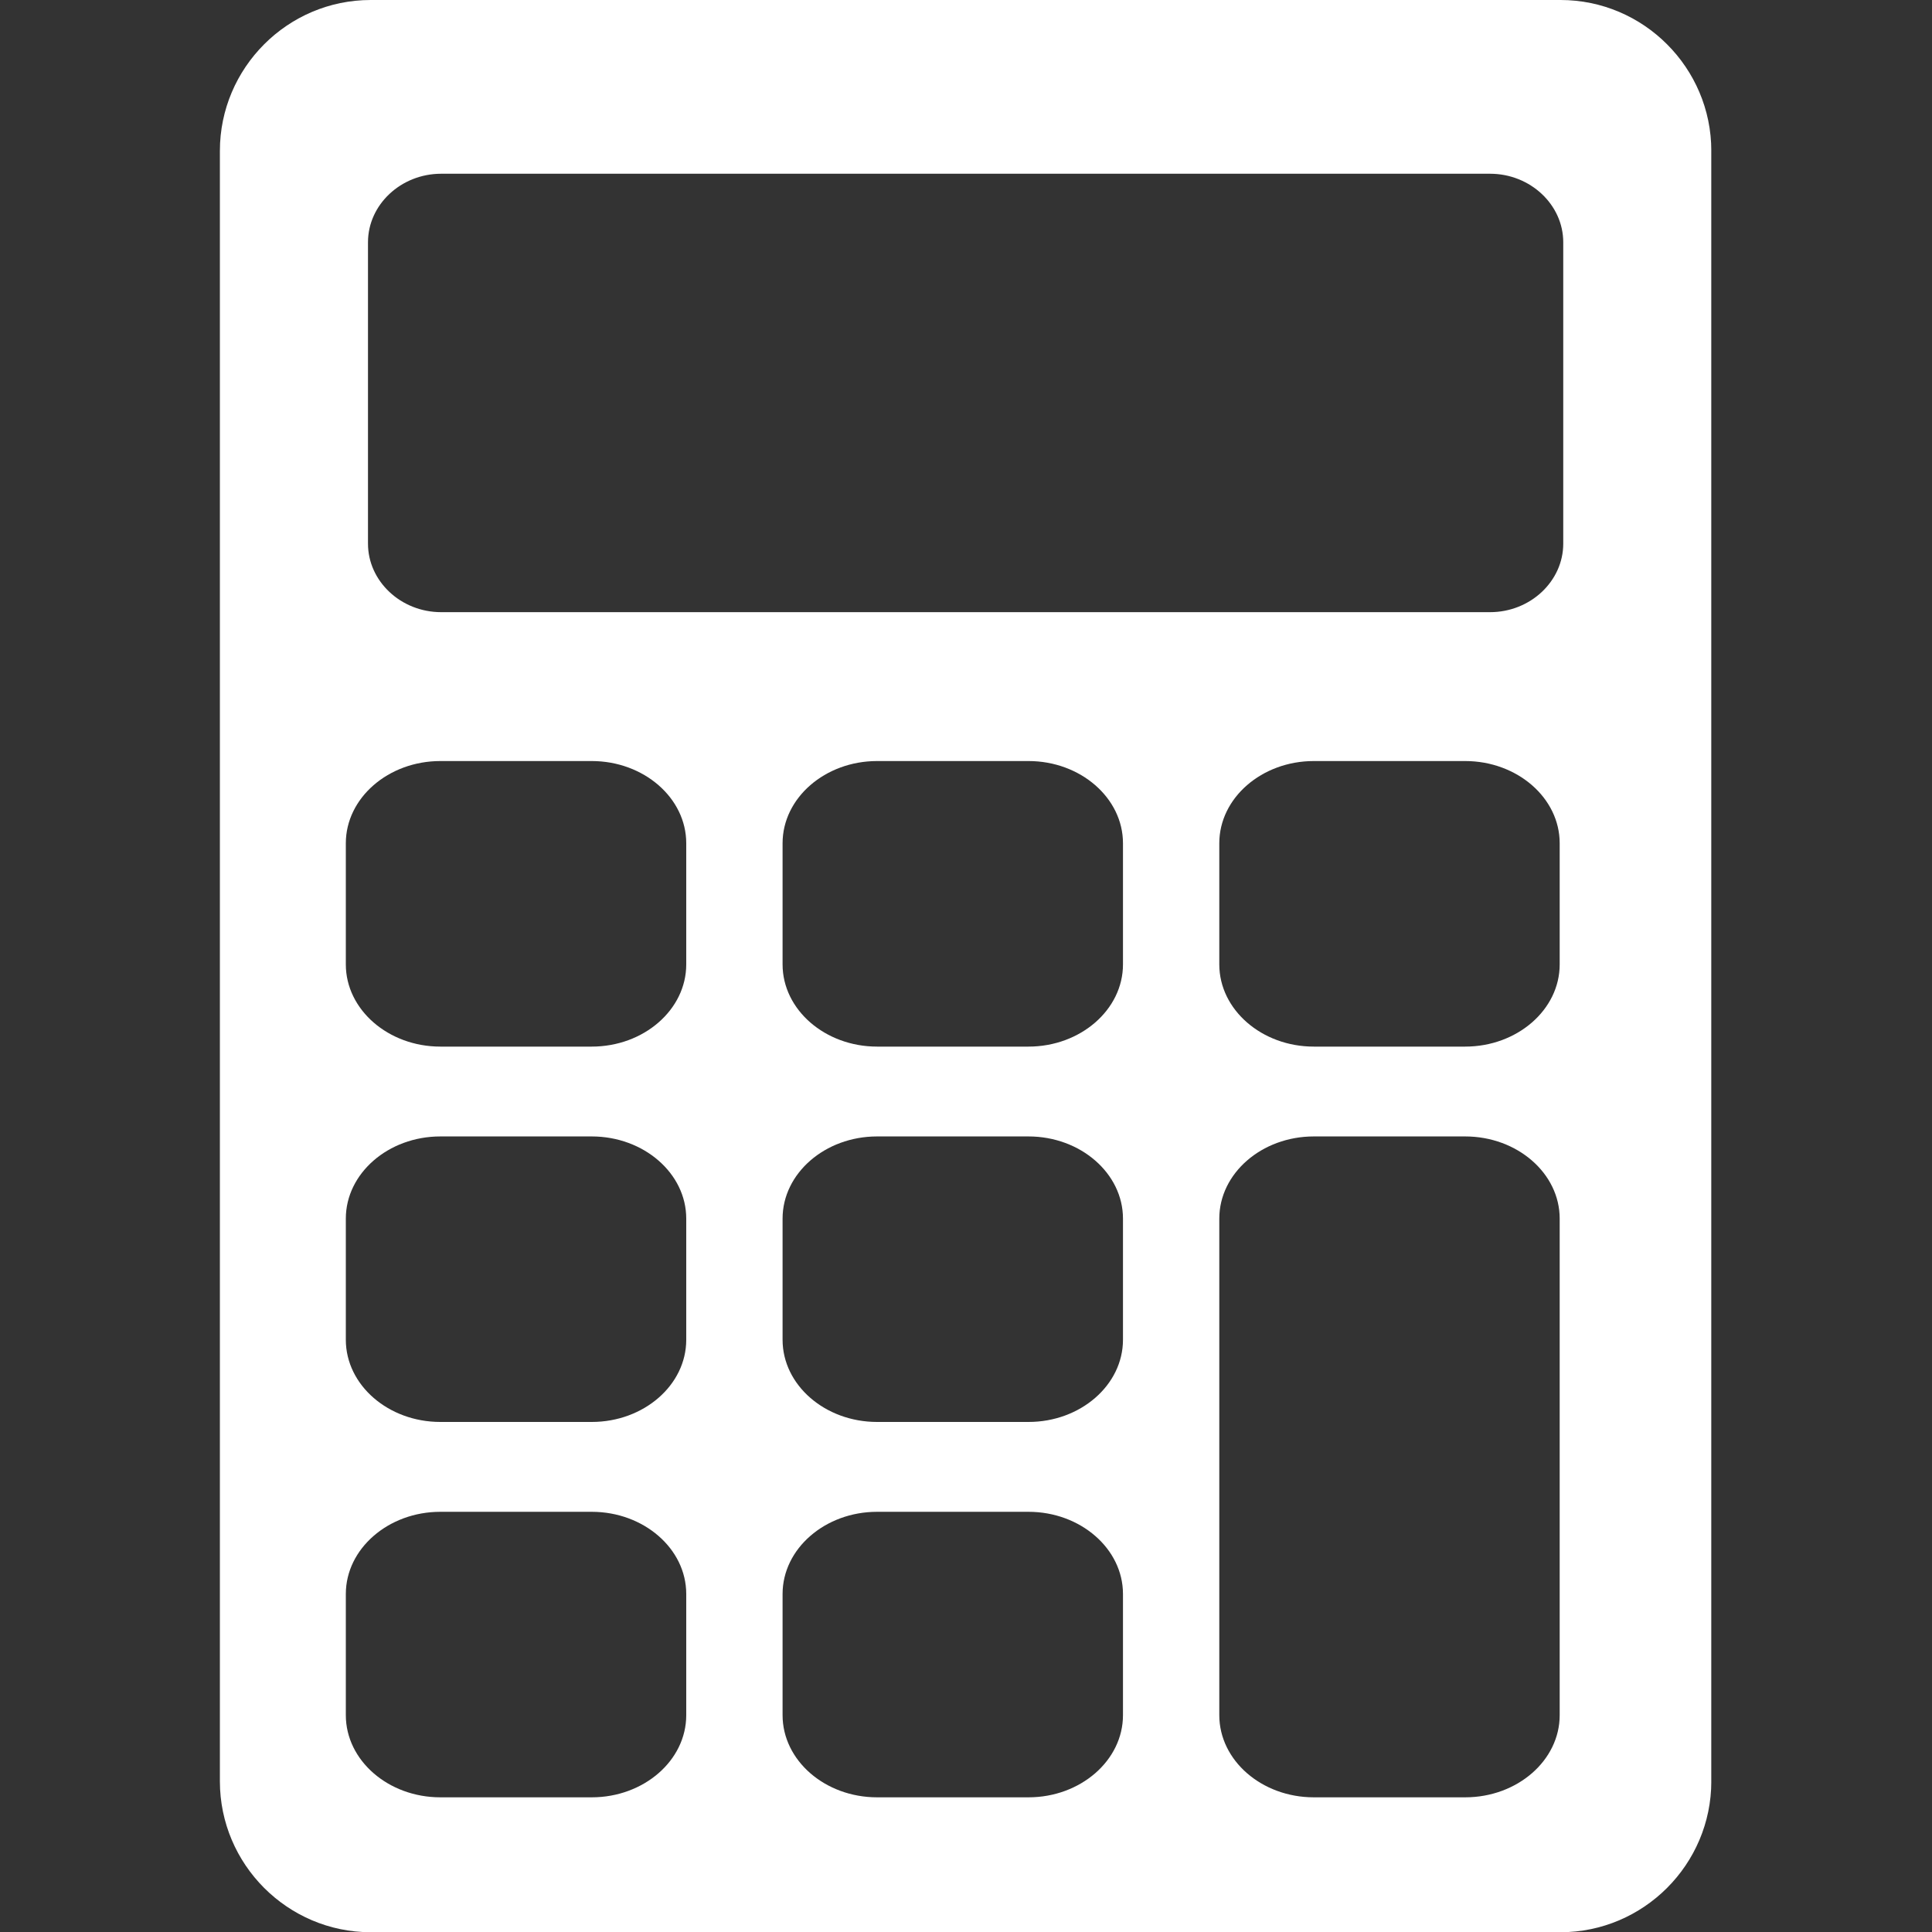 <svg xmlns="http://www.w3.org/2000/svg" xmlns:xlink="http://www.w3.org/1999/xlink" width="500" zoomAndPan="magnify" viewBox="0 0 375 375" height="500" preserveAspectRatio="xMidYMid meet" version="1.0"><rect x="0" y="0" width="375" height="375" fill="#333333" stroke="none"/><defs><clipPath id="37cd4ca42c"><path d="M 42.656 0 L 332.156 0 L 332.156 375 L 42.656 375 Z M 42.656 0 " clip-rule="nonzero"/></clipPath></defs><g clip-path="url(#37cd4ca42c)"><path fill="#ffffff" d="M 332.164 345.758 L 332.164 29.281 C 332.164 21.227 328.875 13.902 323.574 8.598 C 318.273 3.289 310.957 0 302.902 0 L 71.941 0 C 63.891 0 56.57 3.289 51.27 8.598 C 45.973 13.902 42.68 21.227 42.68 29.281 L 42.68 345.758 C 42.68 353.816 45.973 361.141 51.27 366.445 C 56.57 371.746 63.891 375.043 71.941 375.043 L 302.902 375.043 C 310.957 375.043 318.273 371.746 323.574 366.445 C 328.875 361.141 332.164 353.816 332.164 345.758 Z M 85.473 147.719 L 114.859 147.719 C 119.906 147.719 124.496 149.516 127.816 152.402 C 131.141 155.289 133.199 159.281 133.199 163.672 L 133.199 187.191 C 133.199 191.586 131.141 195.57 127.816 198.461 C 124.496 201.352 119.906 203.145 114.859 203.145 L 85.473 203.145 C 80.418 203.145 75.832 201.348 72.512 198.461 C 69.191 195.57 67.125 191.586 67.125 187.191 L 67.125 163.672 C 67.125 159.281 69.191 155.289 72.512 152.402 C 75.832 149.516 80.418 147.719 85.473 147.719 Z M 170.238 147.719 L 199.629 147.719 C 204.68 147.719 209.262 149.516 212.582 152.402 C 215.906 155.289 217.969 159.281 217.969 163.672 L 217.969 187.191 C 217.969 191.586 215.906 195.57 212.582 198.461 C 209.262 201.348 204.68 203.145 199.629 203.145 L 170.238 203.145 C 165.188 203.145 160.602 201.348 157.281 198.461 C 153.961 195.57 151.898 191.586 151.898 187.191 L 151.898 163.672 C 151.898 159.281 153.961 155.289 157.281 152.402 C 160.602 149.516 165.188 147.719 170.238 147.719 Z M 255.008 147.719 L 284.395 147.719 C 289.445 147.719 294.031 149.516 297.352 152.402 C 300.676 155.289 302.734 159.281 302.734 163.672 L 302.734 187.191 C 302.734 191.586 300.676 195.57 297.352 198.461 C 294.031 201.348 289.445 203.145 284.395 203.145 L 255.008 203.145 C 249.953 203.145 245.367 201.352 242.047 198.461 C 238.727 195.57 236.664 191.586 236.664 187.191 L 236.664 163.672 C 236.664 159.281 238.727 155.289 242.047 152.402 C 245.367 149.516 249.953 147.719 255.008 147.719 Z M 85.473 220.582 L 114.859 220.582 C 119.906 220.582 124.496 222.375 127.816 225.262 C 131.141 228.152 133.199 232.137 133.199 236.527 L 133.199 260.051 C 133.199 264.441 131.141 268.434 127.816 271.32 C 124.496 274.207 119.906 276 114.859 276 L 85.473 276 C 80.418 276 75.832 274.207 72.512 271.32 C 69.191 268.434 67.125 264.441 67.125 260.051 L 67.125 236.527 C 67.125 232.137 69.191 228.152 72.512 225.262 C 75.832 222.375 80.418 220.582 85.473 220.582 Z M 170.238 220.582 L 199.629 220.582 C 204.68 220.582 209.262 222.375 212.582 225.262 C 215.906 228.152 217.969 232.137 217.969 236.527 L 217.969 260.051 C 217.969 264.441 215.906 268.434 212.582 271.32 C 209.262 274.207 204.68 276 199.629 276 L 170.238 276 C 165.188 276 160.602 274.207 157.281 271.32 C 153.961 268.434 151.898 264.441 151.898 260.051 L 151.898 236.527 C 151.898 232.137 153.961 228.152 157.281 225.262 C 160.602 222.375 165.188 220.582 170.238 220.582 Z M 255.008 220.582 L 284.395 220.582 C 289.445 220.582 294.031 222.375 297.352 225.262 C 300.676 228.152 302.734 232.137 302.734 236.527 L 302.734 332.914 C 302.734 337.305 300.676 341.293 297.352 344.18 C 294.031 347.066 289.445 348.859 284.395 348.859 L 255.008 348.859 C 249.953 348.859 245.367 347.066 242.047 344.18 C 238.727 341.293 236.664 337.305 236.664 332.914 L 236.664 236.527 C 236.664 232.137 238.727 228.152 242.047 225.262 C 245.367 222.375 249.953 220.582 255.008 220.582 Z M 85.473 293.441 L 114.859 293.441 C 119.906 293.441 124.496 295.234 127.816 298.125 C 131.141 301.008 133.199 305 133.199 309.391 L 133.199 332.914 C 133.199 337.305 131.141 341.293 127.816 344.18 C 124.496 347.066 119.906 348.859 114.859 348.859 L 85.473 348.859 C 80.418 348.859 75.832 347.066 72.512 344.18 C 69.191 341.293 67.125 337.305 67.125 332.914 L 67.125 309.391 C 67.125 305 69.191 301.008 72.512 298.125 C 75.832 295.234 80.418 293.441 85.473 293.441 Z M 170.238 293.441 L 199.629 293.441 C 204.68 293.441 209.262 295.234 212.582 298.125 C 215.906 301.008 217.969 305 217.969 309.391 L 217.969 332.914 C 217.969 337.305 215.906 341.293 212.582 344.18 C 209.262 347.066 204.68 348.859 199.629 348.859 L 170.238 348.859 C 165.188 348.859 160.602 347.066 157.281 344.18 C 153.961 341.293 151.898 337.305 151.898 332.914 L 151.898 309.391 C 151.898 305 153.961 301.008 157.281 298.125 C 160.602 295.234 165.188 293.441 170.238 293.441 Z M 303.426 105.52 C 303.426 109.172 301.828 112.492 299.25 114.91 C 296.672 117.324 293.121 118.82 289.223 118.82 L 85.625 118.82 C 81.727 118.82 78.176 117.324 75.602 114.91 C 73.023 112.492 71.426 109.172 71.426 105.52 L 71.426 47.027 C 71.426 43.379 73.023 40.051 75.602 37.637 C 78.176 35.223 81.727 33.723 85.625 33.723 L 289.223 33.723 C 293.121 33.723 296.672 35.223 299.25 37.637 C 301.828 40.051 303.426 43.379 303.426 47.027 L 303.426 105.52 " fill-opacity="1" fill-rule="evenodd"/></g></svg>